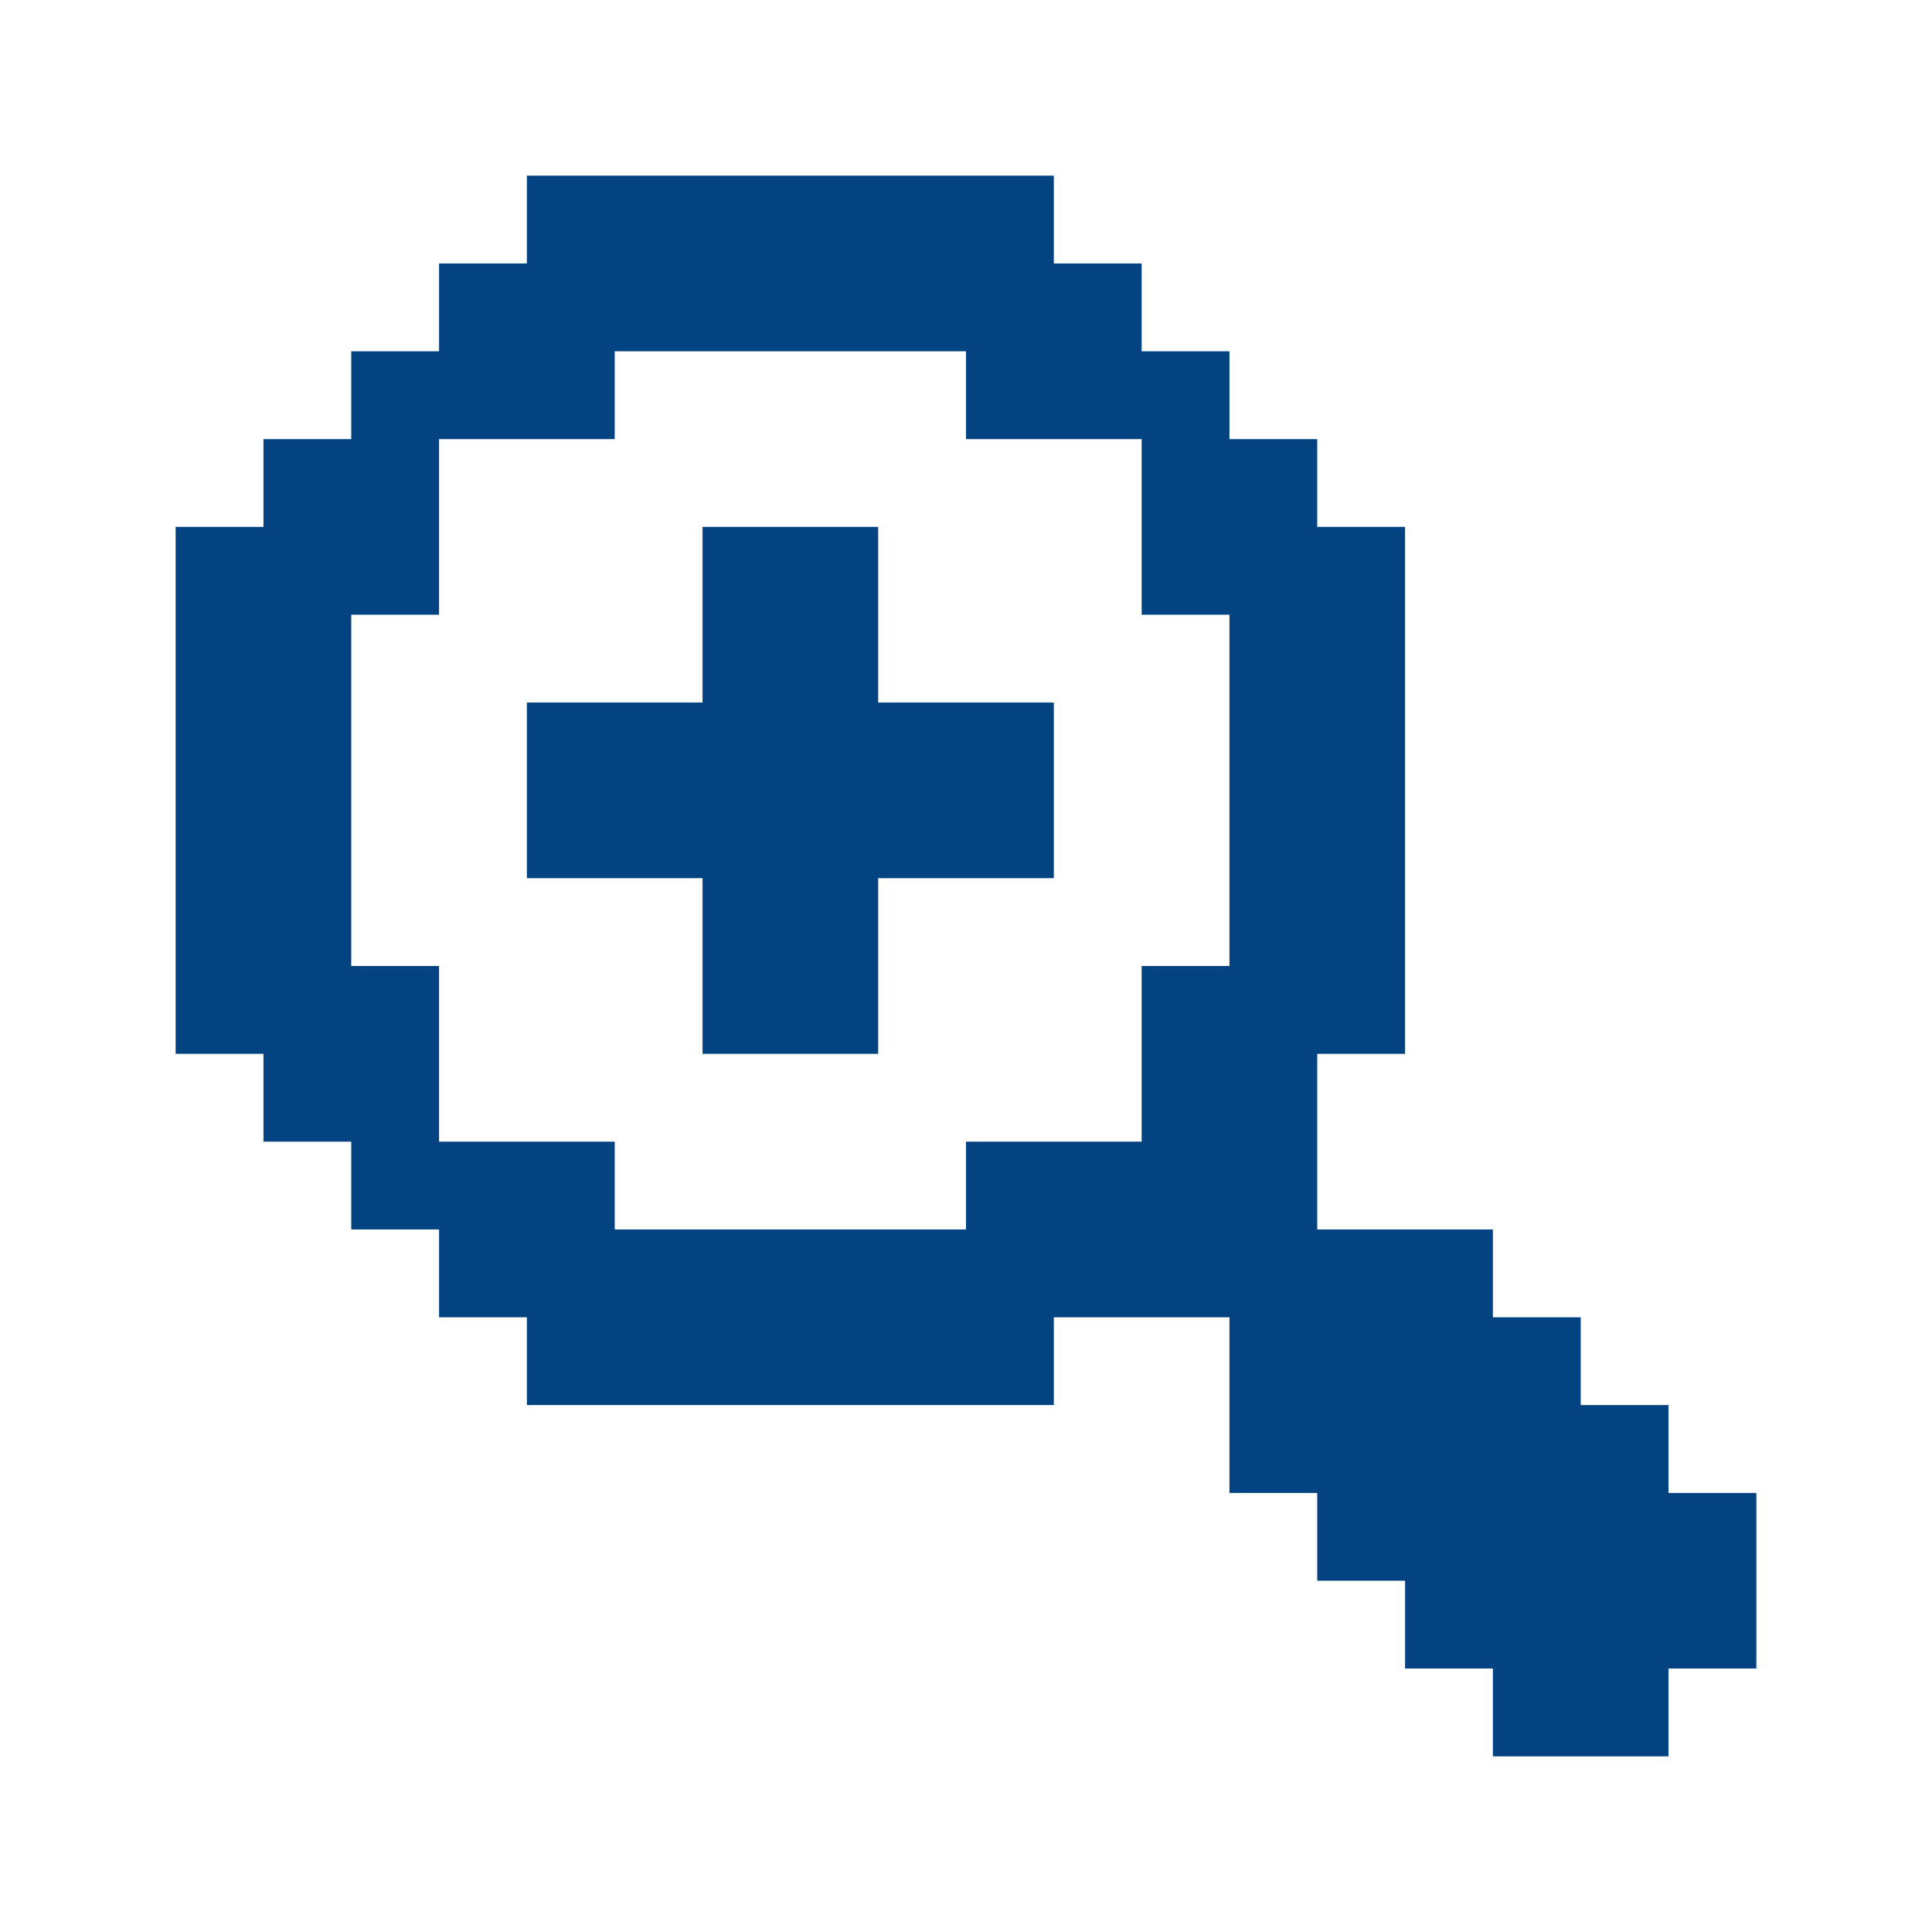 <svg width="35" height="35" viewBox="0 0 35 35" fill="none" xmlns="http://www.w3.org/2000/svg">
<g id="memory:magnify-plus">
<path id="Vector" d="M15.909 19.091H12.727V15.909H9.545V12.727H12.727V9.545H15.909V12.727H19.091V15.909H15.909M30.227 31.818H27.045V30.227H25.454V28.636H23.863V27.046H22.273V23.864H19.091V25.454H9.545V23.864H7.954V22.273H6.363V20.682H4.773V19.091H3.182V9.545H4.773V7.955H6.363V6.364H7.954V4.773H9.545V3.182H19.091V4.773H20.682V6.364H22.273V7.955H23.863V9.545H25.454V19.091H23.863V22.273H27.045V23.864H28.636V25.454H30.227V27.046H31.818V30.227H30.227M17.5 22.273V20.682H20.682V17.5H22.273V11.136H20.682V7.955H17.5V6.364H11.136V7.955H7.954V11.136H6.363V17.5H7.954V20.682H11.136V22.273H17.5Z" fill="#034381"/>
</g>
</svg>
